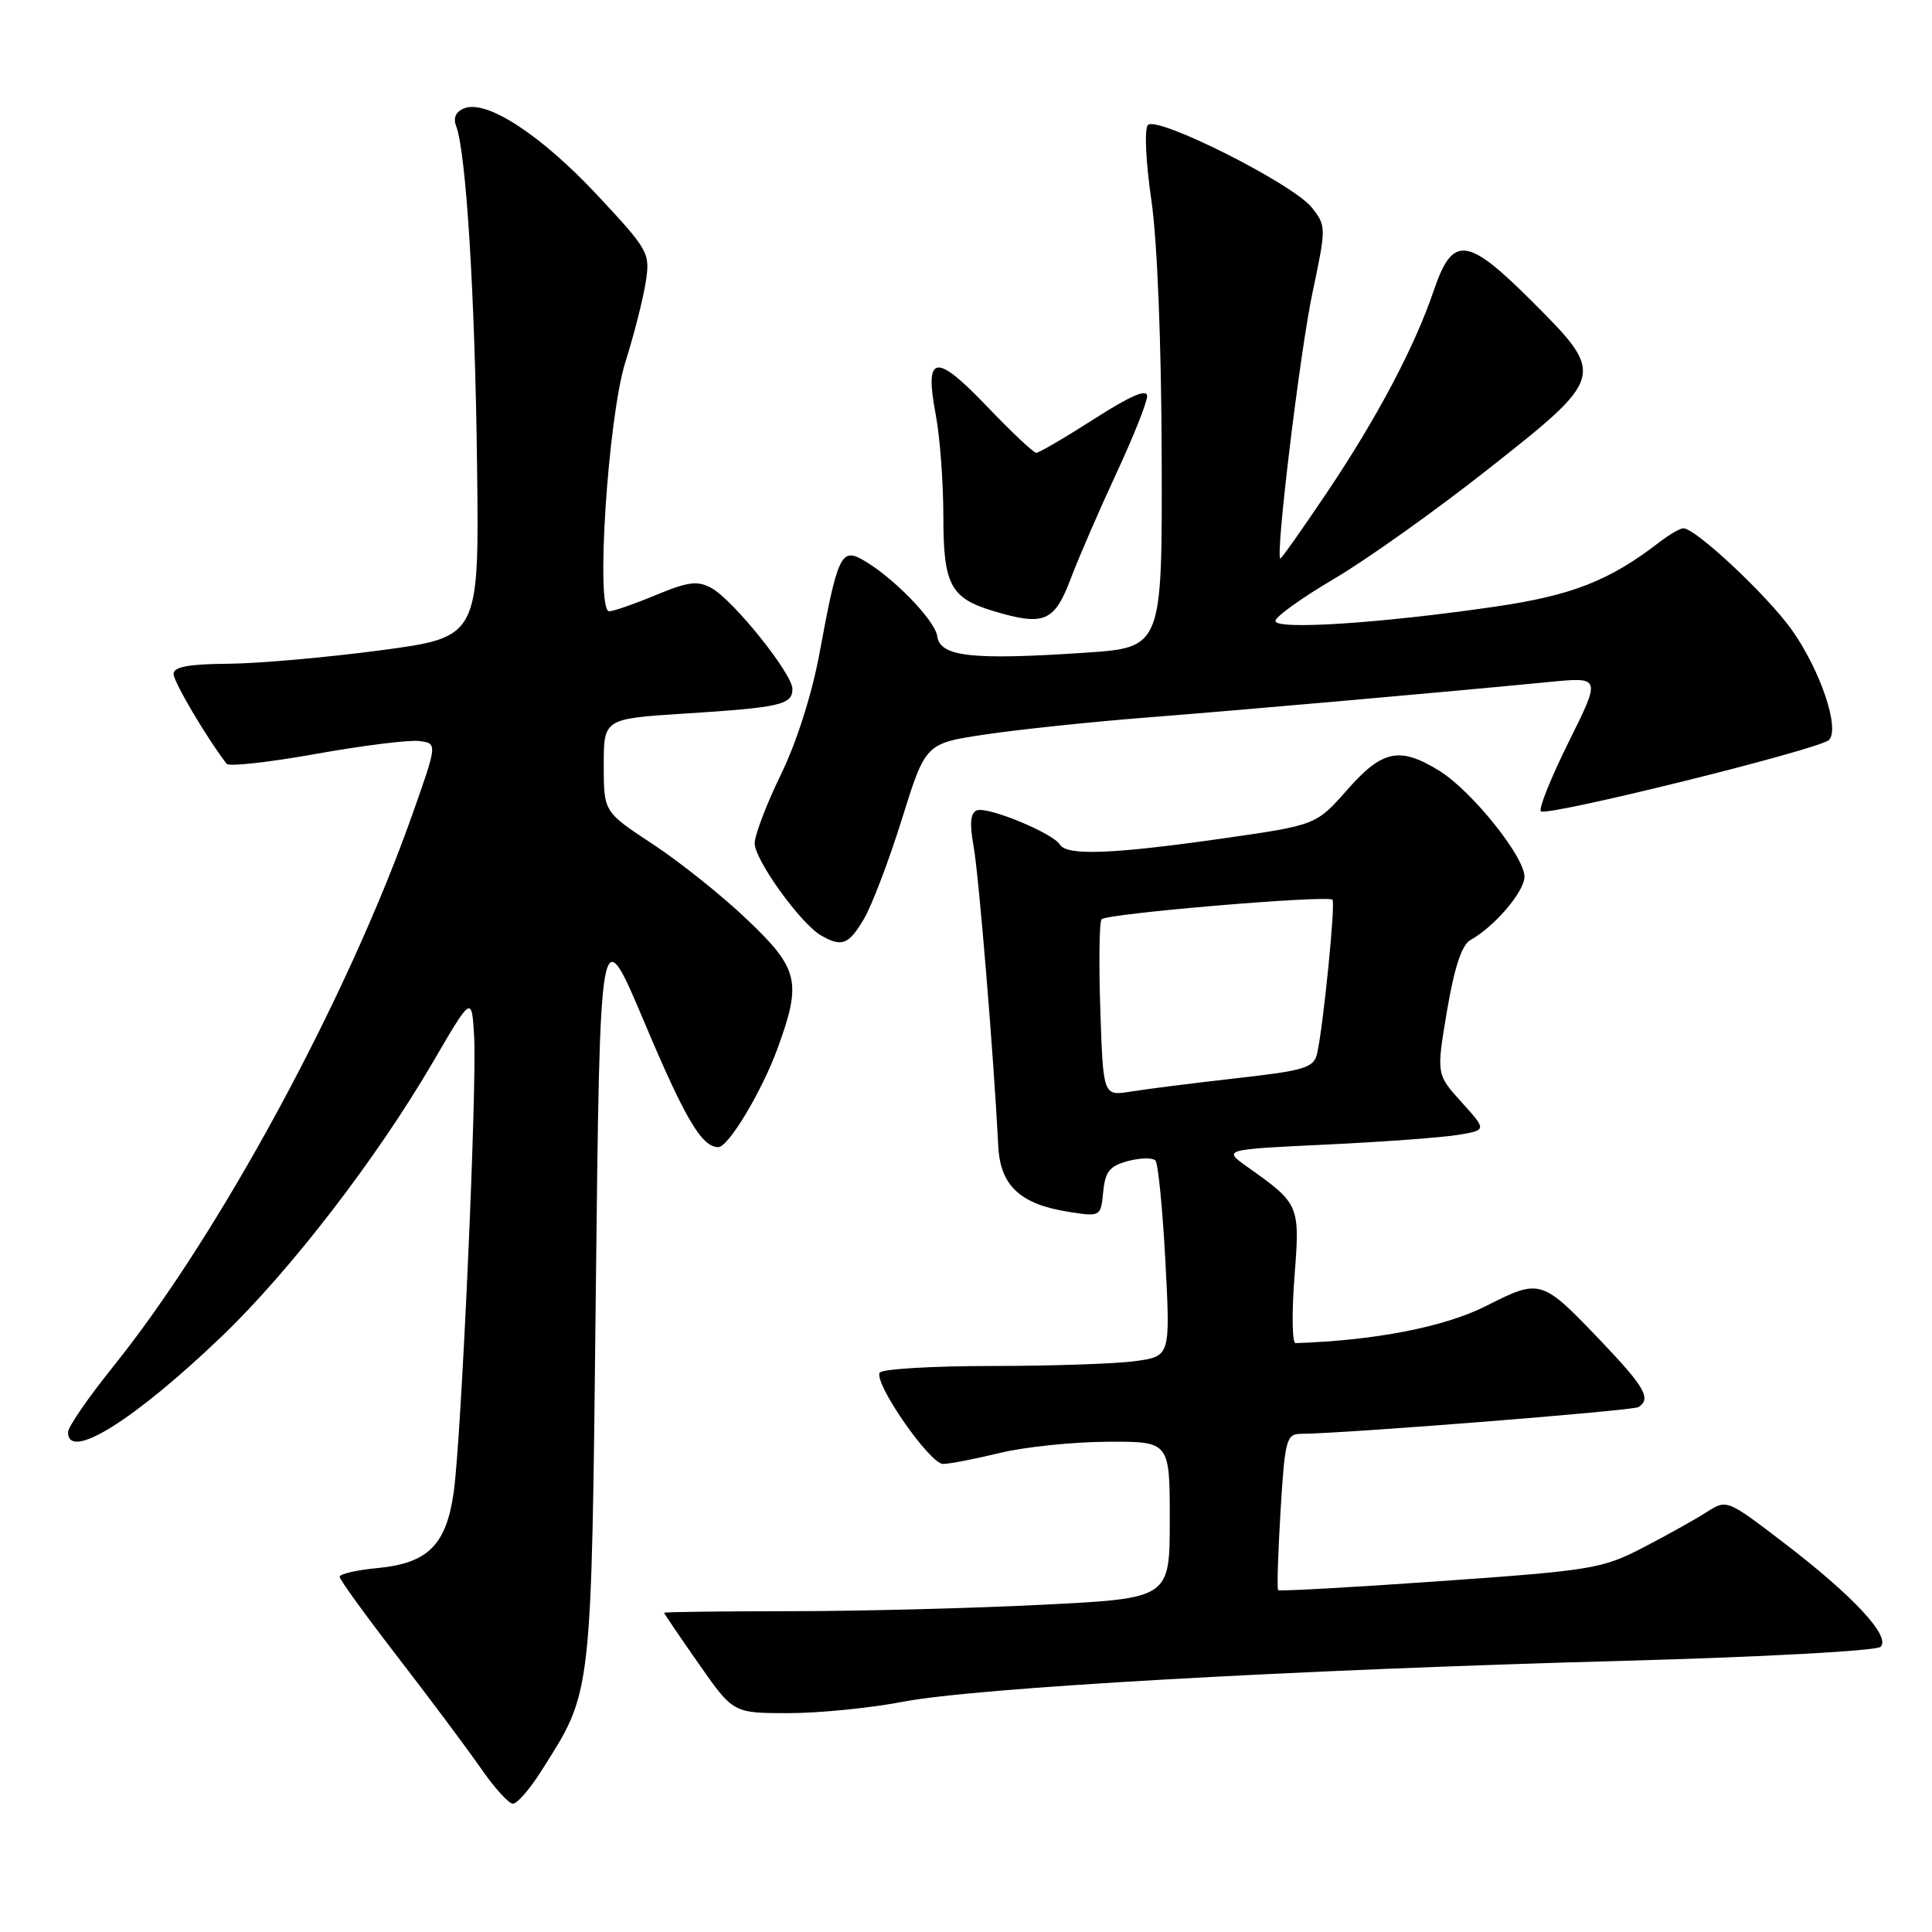 <?xml version="1.0" encoding="UTF-8" standalone="no"?>
<!DOCTYPE svg PUBLIC "-//W3C//DTD SVG 1.1//EN" "http://www.w3.org/Graphics/SVG/1.1/DTD/svg11.dtd" >
<svg xmlns="http://www.w3.org/2000/svg" xmlns:xlink="http://www.w3.org/1999/xlink" version="1.1" viewBox="0 0 256 256">
 <g >
 <path fill="currentColor"
d=" M 71.67 234.75 C 78.53 223.93 78.35 225.52 78.95 171.00 C 79.50 121.50 79.50 121.50 85.40 135.50 C 90.81 148.31 92.99 152.00 95.18 152.00 C 96.52 152.00 100.95 144.62 103.03 138.92 C 106.26 130.09 105.85 128.36 98.98 121.83 C 95.67 118.67 90.04 114.18 86.48 111.84 C 80.00 107.58 80.00 107.58 80.00 101.41 C 80.00 95.24 80.00 95.24 90.75 94.55 C 103.40 93.75 105.00 93.38 105.00 91.29 C 105.00 89.28 97.19 79.54 94.29 77.93 C 92.44 76.91 91.22 77.06 86.90 78.85 C 84.06 80.03 81.28 81.00 80.72 81.00 C 78.89 81.00 80.56 55.32 82.86 48.00 C 83.99 44.42 85.20 39.68 85.55 37.45 C 86.17 33.51 86.00 33.21 79.16 25.87 C 71.72 17.91 64.53 13.20 61.55 14.34 C 60.40 14.78 60.02 15.60 60.44 16.70 C 61.76 20.14 62.94 39.15 63.21 61.46 C 63.50 84.42 63.50 84.42 50.50 86.16 C 43.35 87.11 34.24 87.92 30.25 87.95 C 24.98 87.99 23.00 88.36 23.00 89.30 C 23.00 90.35 27.33 97.68 30.03 101.21 C 30.32 101.60 35.64 101.01 41.84 99.90 C 48.04 98.79 54.20 98.02 55.54 98.19 C 57.97 98.50 57.97 98.50 54.61 108.00 C 46.00 132.33 29.10 163.51 15.06 181.00 C 11.74 185.12 9.03 189.06 9.02 189.75 C 8.96 193.70 17.75 188.23 29.39 177.07 C 38.48 168.35 49.91 153.51 57.35 140.76 C 62.50 131.93 62.50 131.93 62.82 137.21 C 63.23 143.87 61.13 190.70 60.11 197.80 C 59.11 204.73 56.69 207.13 50.08 207.77 C 47.29 208.03 45.00 208.56 45.00 208.93 C 45.00 209.30 48.49 214.11 52.75 219.63 C 57.01 225.15 61.95 231.76 63.73 234.33 C 65.51 236.90 67.41 239.00 67.97 239.00 C 68.52 239.00 70.19 237.09 71.67 234.75 Z  M 119.66 225.49 C 129.24 223.64 171.22 221.26 215.37 220.06 C 233.71 219.56 248.66 218.74 249.19 218.21 C 250.56 216.84 245.60 211.50 236.46 204.50 C 228.84 198.67 228.81 198.65 226.16 200.35 C 224.70 201.29 220.92 203.40 217.76 205.04 C 212.31 207.87 210.96 208.09 190.84 209.51 C 179.20 210.33 169.53 210.87 169.36 210.70 C 169.20 210.53 169.34 205.80 169.68 200.20 C 170.26 190.71 170.45 190.00 172.40 189.99 C 178.25 189.95 216.30 186.93 217.09 186.45 C 218.83 185.37 217.96 183.81 212.26 177.83 C 204.24 169.42 204.14 169.39 196.87 173.07 C 191.39 175.83 182.17 177.63 171.67 177.97 C 171.22 177.99 171.15 174.06 171.52 169.25 C 172.26 159.63 172.23 159.55 165.27 154.61 C 162.03 152.31 162.03 152.31 175.77 151.66 C 183.32 151.30 191.19 150.72 193.25 150.37 C 197.00 149.74 197.00 149.74 193.66 146.04 C 190.32 142.35 190.32 142.35 191.74 133.92 C 192.71 128.19 193.70 125.20 194.83 124.57 C 198.05 122.77 202.00 118.13 202.00 116.17 C 202.00 113.49 194.99 104.77 190.71 102.13 C 185.46 98.89 183.17 99.36 178.50 104.67 C 174.39 109.33 174.39 109.33 161.95 111.11 C 147.35 113.19 141.37 113.41 140.45 111.92 C 139.50 110.38 130.88 106.83 129.44 107.38 C 128.58 107.72 128.46 109.10 129.01 112.17 C 129.70 115.99 131.66 139.78 132.28 151.90 C 132.54 157.13 135.21 159.59 141.68 160.59 C 145.82 161.23 145.86 161.21 146.18 157.93 C 146.44 155.23 147.04 154.49 149.48 153.84 C 151.11 153.41 152.74 153.38 153.10 153.78 C 153.46 154.17 154.05 160.17 154.42 167.11 C 155.08 179.72 155.08 179.72 150.40 180.36 C 147.83 180.71 139.29 181.00 131.42 181.00 C 123.55 181.00 116.87 181.40 116.57 181.88 C 115.74 183.23 123.21 194.00 124.96 193.98 C 125.81 193.98 129.20 193.32 132.50 192.52 C 135.80 191.72 142.21 191.06 146.75 191.04 C 155.00 191.00 155.00 191.00 155.00 201.39 C 155.00 211.79 155.00 211.79 138.25 212.63 C 129.04 213.10 113.96 213.49 104.75 213.49 C 95.54 213.50 88.00 213.59 88.00 213.70 C 88.00 213.81 90.06 216.85 92.58 220.45 C 97.15 227.00 97.15 227.00 104.49 227.00 C 108.52 227.00 115.35 226.32 119.66 225.49 Z  M 114.47 121.77 C 115.52 120.00 117.79 114.04 119.51 108.52 C 122.64 98.50 122.64 98.50 130.57 97.32 C 134.93 96.67 144.57 95.65 152.00 95.07 C 165.08 94.04 191.37 91.72 205.32 90.36 C 212.14 89.70 212.14 89.70 207.86 98.31 C 205.51 103.05 203.85 107.18 204.17 107.50 C 204.92 108.25 241.11 99.29 242.35 98.05 C 243.83 96.57 241.20 88.77 237.42 83.46 C 234.18 78.90 224.68 70.00 223.05 70.00 C 222.62 70.00 221.20 70.83 219.88 71.84 C 213.25 76.96 208.30 78.90 198.00 80.40 C 182.86 82.60 169.00 83.50 169.00 82.28 C 169.00 81.72 172.49 79.22 176.75 76.71 C 181.01 74.21 190.12 67.73 197.00 62.31 C 212.79 49.87 212.82 49.75 203.03 39.96 C 194.39 31.32 192.49 31.11 189.98 38.50 C 187.46 45.94 182.45 55.41 175.84 65.24 C 172.60 70.06 169.82 74.00 169.66 74.00 C 168.94 74.00 172.25 46.60 173.92 38.74 C 175.74 30.11 175.74 29.94 173.82 27.50 C 171.37 24.38 153.29 15.28 152.10 16.57 C 151.62 17.09 151.82 21.46 152.56 26.50 C 153.35 31.92 153.89 45.51 153.93 60.65 C 154.00 85.81 154.00 85.81 143.75 86.49 C 128.76 87.49 124.57 87.02 124.19 84.31 C 123.88 82.11 117.99 76.14 114.08 74.05 C 111.47 72.65 110.91 73.91 108.60 86.50 C 107.60 91.93 105.57 98.33 103.47 102.64 C 101.56 106.57 100.00 110.66 100.00 111.75 C 100.00 113.93 106.06 122.35 108.76 123.93 C 111.54 125.54 112.45 125.20 114.47 121.77 Z  M 141.85 76.75 C 142.94 73.86 145.68 67.55 147.92 62.73 C 150.16 57.91 152.00 53.30 152.00 52.49 C 152.00 51.48 149.81 52.42 144.99 55.51 C 141.13 57.98 137.68 60.00 137.31 60.00 C 136.95 60.00 134.01 57.23 130.78 53.85 C 123.94 46.69 122.47 46.93 123.99 54.95 C 124.55 57.88 125.00 63.97 125.00 68.48 C 125.00 77.48 125.95 79.27 131.64 80.97 C 138.33 82.98 139.70 82.41 141.85 76.75 Z  M 145.80 133.87 C 145.59 127.61 145.66 122.19 145.96 121.81 C 146.55 121.06 175.91 118.58 176.56 119.22 C 176.98 119.64 175.34 136.05 174.52 139.61 C 174.08 141.49 172.91 141.85 163.77 142.88 C 158.12 143.52 151.85 144.31 149.84 144.64 C 146.18 145.23 146.18 145.23 145.80 133.87 Z "/>
</g>
</svg>